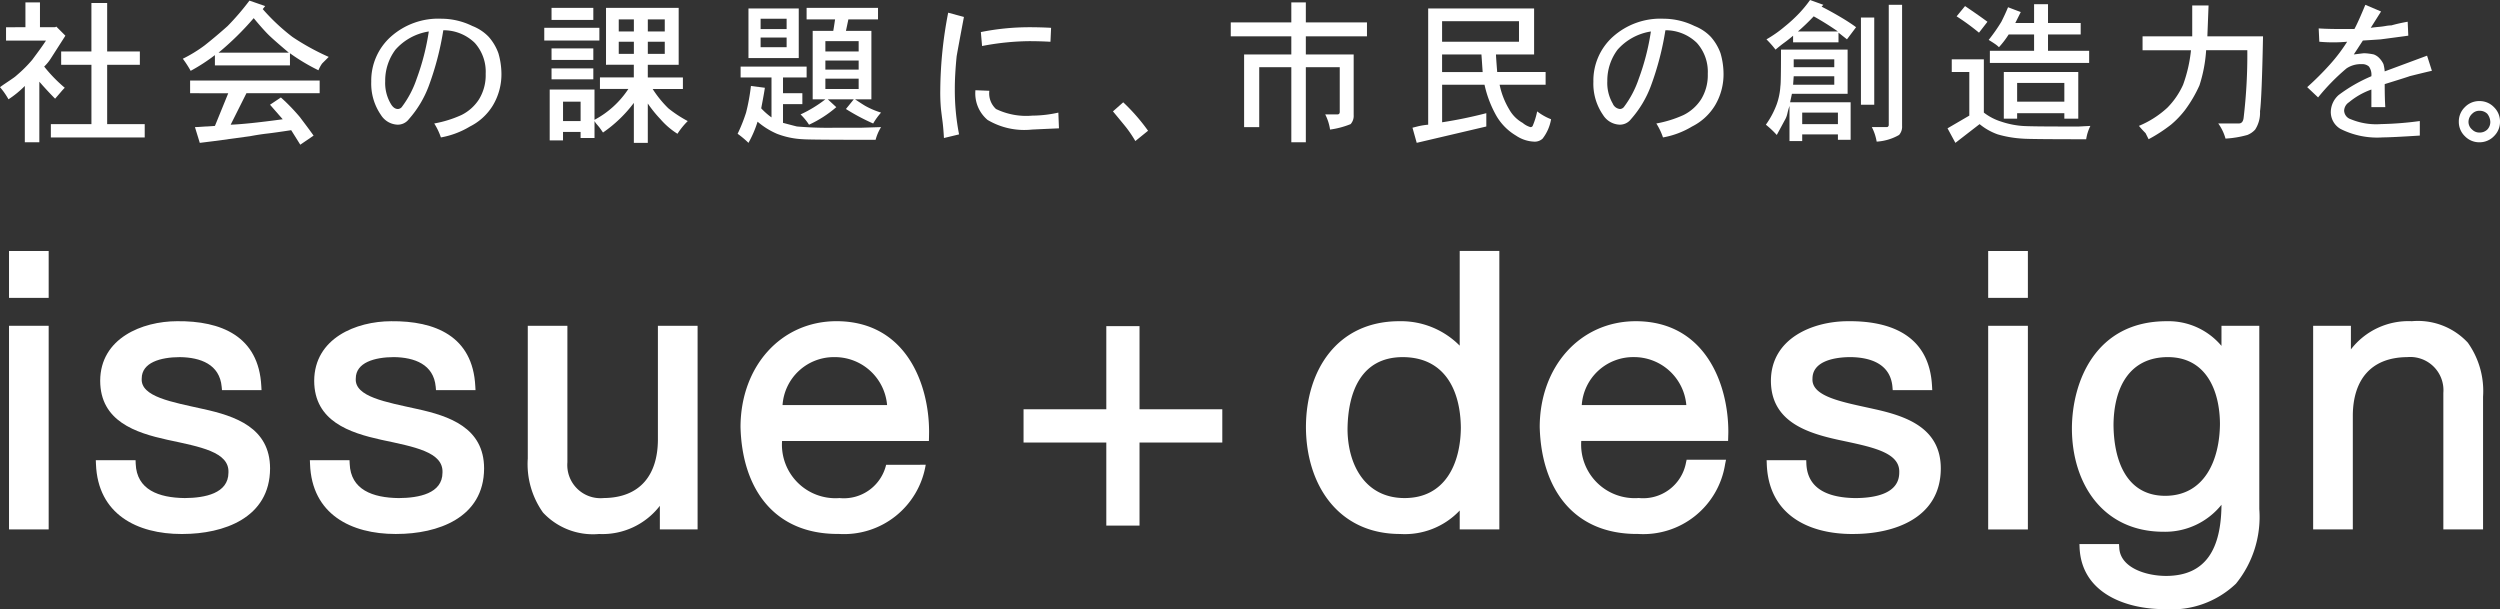 <svg xmlns="http://www.w3.org/2000/svg" viewBox="0 0 135.871 33.103"><rect x="0" y="0" width="135.871" height="33.103" fill="#333333" stroke="none"/><defs><style>.cls-1{fill:#fff;}</style></defs><title>アセット 7</title><g id="レイヤー_2" data-name="レイヤー 2"><g id="レイヤー_1-2" data-name="レイヤー 1"><path class="cls-1" d="M-288.069-1682.277h-1.805v4.519h-4.498v1.807h4.498v4.517h1.805v-4.517h4.499v-1.807h-4.499Zm17.401,1.063a4.491,4.491,0,0,0-3.286-1.329c-3.385.005-5.064,2.679-5.07,5.751.006,3.076,1.703,5.807,5.113,5.813a4.105,4.105,0,0,0,3.244-1.276v1.028h2.154v-15.134h-2.154Zm-2.996,8.283c-2.13-.002-3.087-1.79-3.1-3.734.018-2.055.757-3.924,2.999-3.926,2.274.005,3.14,1.783,3.16,3.841C-270.623-1674.792-271.463-1672.931-273.665-1672.931Zm12.562-9.612c-3.026.005-5.212,2.465-5.217,5.752.085,3.32,1.803,5.827,5.32,5.811h.033a4.5,4.5,0,0,0,4.723-3.791l.049-.243H-258.334l-.035.157a2.367,2.367,0,0,1-2.569,1.923,2.911,2.911,0,0,1-3.123-3.102h7.98l.006-.195c.003-.105.007-.215.007-.326C-256.075-1679.136-257.328-1682.54-261.102-1682.543Zm-2.932,4.558a2.801,2.801,0,0,1,2.829-2.607,2.851,2.851,0,0,1,2.854,2.607Zm15.869.211c-1.675-.374-3.4-.659-3.329-1.655.002-.87,1.021-1.158,2.066-1.163,1.128.014,2.168.393,2.279,1.611l.015.184h2.149l-.012-.213c-.136-2.728-2.198-3.558-4.573-3.533-1.901.003-4.174.923-4.184,3.235.003,2.201,1.923,2.829,3.645,3.208,1.799.387,3.383.659,3.33,1.785-.002,1.132-1.282,1.379-2.378,1.385-1.421-.017-2.61-.454-2.67-1.866l-.007-.192h-2.153l.008.209c.097,2.74,2.244,3.801,4.649,3.801l.072-.001c2.193-.003,4.731-.857,4.737-3.562C-244.524-1676.761-246.422-1677.392-248.166-1677.774Zm6.219-6.036h2.158v-2.549h-2.158Zm0,12.584h2.158v-11.067h-2.158Zm12.679-9.976a3.763,3.763,0,0,0-2.994-1.34c-3.838.006-5.128,3.267-5.134,5.834.006,2.973,1.666,5.602,4.97,5.608a3.928,3.928,0,0,0,3.159-1.467v.027c-.026,2.357-.831,3.827-2.994,3.841-1.129.001-2.521-.457-2.562-1.543l-.013-.189h-2.151l.009.212c.12,2.483,2.557,3.324,4.581,3.324h.033a5.063,5.063,0,0,0,3.883-1.382,5.752,5.752,0,0,0,1.269-4.055v-9.96h-2.055Zm-3.056,8.149c-2.141-.005-2.797-1.966-2.811-3.859.017-2.003.847-3.675,2.955-3.68,2.055.005,2.815,1.778,2.83,3.617C-229.361-1675.012-230.175-1673.058-232.324-1673.053Zm16.445-8.324a3.703,3.703,0,0,0-3.044-1.166,3.945,3.945,0,0,0-3.31,1.532v-1.284h-2.052v11.068h2.156v-6.224c.02-1.852.938-3.125,2.956-3.14a1.805,1.805,0,0,1,1.964,1.944v7.42h2.158v-7.213A4.531,4.531,0,0,0-215.879-1681.378Z" transform="translate(350 1700)"/><path class="cls-1" d="M-348.618-1698.521v-1.349h.79v1.349h.823l.066-.033.493.494-.758,1.184a2.386,2.386,0,0,1-.395.494,8.02,8.02,0,0,0,1.119,1.152c-.066.065-.131.136-.197.214-.065.078-.175.203-.328.38q-.395-.396-.857-.923v3.291h-.789v-3.06a5.352,5.352,0,0,1-.888.725,3.915,3.915,0,0,0-.461-.659c.087-.066.197-.142.329-.231.132-.088.252-.168.362-.246a1.71,1.71,0,0,0,.231-.181,7.177,7.177,0,0,0,.823-.821q.196-.264.377-.51c.121-.165.246-.346.378-.543h-2.172v-.725Zm3.586,1.317v-2.632h.856v2.632h1.777v.724h-1.777v3.226h2.041v.723h-5.101v-.723h2.205v-3.226h-1.645v-.724Z" transform="translate(350 1700)"/><path class="cls-1" d="M-336.443-1699.967l.855.297-.132.165a10.966,10.966,0,0,0,1.613,1.512,12.967,12.967,0,0,0,1.972,1.086c-.065.066-.13.132-.197.198-.066.065-.121.12-.164.164a1.864,1.864,0,0,0-.197.364,10.648,10.648,0,0,1-1.548-.924v.659h-4.079v-.559a9.893,9.893,0,0,1-1.318.855,5.653,5.653,0,0,0-.426-.658,7.559,7.559,0,0,0,1.184-.724q.625-.494,1.251-1.053A13.783,13.783,0,0,0-336.443-1699.967Zm-3.225,5.034v-.691h7.041v.691h-3.98l-.857,1.71q.889-.032,2.83-.295l-.691-.79.591-.395a10.629,10.629,0,0,1,1.021,1.053c.35.46.603.802.756,1.02l-.723.494q-.33-.528-.494-.789-.857.131-1.283.181-.43.048-.955.146l-1.94.264-.79.098-.263-.855,1.086-.066.724-1.776Zm3.456-4.08a15.853,15.853,0,0,1-1.909,1.875h3.817q-.855-.723-1.119-.987C-335.621-1698.323-335.884-1698.618-336.212-1699.014Z" transform="translate(350 1700)"/><path class="cls-1" d="M-326.038-1692.531a3.479,3.479,0,0,0-.362-.758,6.215,6.215,0,0,0,1.481-.461,2.398,2.398,0,0,0,.953-.854,2.504,2.504,0,0,0,.362-1.384,2.347,2.347,0,0,0-.59-1.678,2.431,2.431,0,0,0-1.713-.69,15.822,15.822,0,0,1-.789,3.026,5.755,5.755,0,0,1-1.086,1.81.752.752,0,0,1-.626.295,1.113,1.113,0,0,1-.888-.526,2.988,2.988,0,0,1-.527-1.81,3.203,3.203,0,0,1,1.054-2.435,3.875,3.875,0,0,1,2.763-.987,3.841,3.841,0,0,1,1.678.396,2.457,2.457,0,0,1,.89.591,2.754,2.754,0,0,1,.525.888,4.097,4.097,0,0,1,.165,1.086,3.296,3.296,0,0,1-.461,1.745,3.055,3.055,0,0,1-1.251,1.152A4.611,4.611,0,0,1-326.038-1692.531Zm-.658-5.758a3.041,3.041,0,0,0-1.81.987,2.801,2.801,0,0,0-.559,1.711,2.222,2.222,0,0,0,.296,1.219c.111.196.24.296.394.296a.287.287,0,0,0,.231-.133,5.401,5.401,0,0,0,.79-1.513A12.897,12.897,0,0,0-326.696-1698.289Z" transform="translate(350 1700)"/><path class="cls-1" d="M-320.42-1697.796v-.692h2.995v.692Zm3.356,1.316v-3.093h3.949v3.093h-1.678v.691h1.908v.625h-1.644a5.876,5.876,0,0,0,.855,1.053,6.567,6.567,0,0,0,1.053.691,4.002,4.002,0,0,0-.56.691,4.125,4.125,0,0,1-.921-.79,6.817,6.817,0,0,1-.691-.855v2.137h-.758v-2.171a7.205,7.205,0,0,1-1.677,1.611c-.089-.13-.154-.224-.197-.28-.044-.055-.095-.116-.15-.179a.905.905,0,0,1-.114-.166v.921h-.757v-.329h-.955v.46h-.724v-2.765h2.435v1.647a5.011,5.011,0,0,0,1.842-1.679h-1.546v-.625h1.841v-.691Zm-2.961-2.435v-.658h2.271v.658Zm2.271,2.172h-2.271v-.626h2.271Zm-2.271,1.053v-.593h2.271v.593Zm1.58,2.27v-1.053h-.955v1.053Zm2.895-4.869v-.658h-.822v.658Zm0,1.217v-.658h-.822v.658Zm1.679-1.217v-.658h-.921v.658Zm0,1.217v-.658h-.921v.658Z" transform="translate(350 1700)"/><path class="cls-1" d="M-309.749-1695.79v-.592h3.588v.592h-1.284v.856h1.052v.592h-1.052v1.019c.416.111.67.176.756.197a19.641,19.641,0,0,0,2.105.067h1.416l1.053-.033a2.497,2.497,0,0,0-.297.691q-3.588,0-3.948-.032a4.461,4.461,0,0,1-1.415-.296,4.102,4.102,0,0,1-1.052-.658,6.012,6.012,0,0,1-.495,1.151,4.949,4.949,0,0,0-.59-.493,8.774,8.774,0,0,0,.46-1.152,10.793,10.793,0,0,0,.264-1.448l.757.099q-.034.264-.199,1.118a3.797,3.797,0,0,0,.56.493v-2.171Zm.427-1.053v-2.697h2.733v2.697Zm2.074-1.578v-.56h-1.414v.56Zm0,.987v-.528h-1.414v.528Zm1.086-1.513v-.626h3.881v.626H-303.892l-.132.624h1.383v3.72h-.89c.264.175.449.295.56.36a4.366,4.366,0,0,0,.855.363,3.662,3.662,0,0,0-.429.592,11.324,11.324,0,0,1-1.48-.788l.427-.526H-305.011l.462.426a6.294,6.294,0,0,1-1.482.954,3.121,3.121,0,0,0-.46-.559,6.934,6.934,0,0,0,1.35-.822h-.691v-3.72h1.119c.02-.108.053-.317.098-.624Zm2.829,1.744v-.56h-1.809v.56Zm0,.986v-.492h-1.809v.492Zm0,1.053v-.559h-1.809v.559Z" transform="translate(350 1700)"/><path class="cls-1" d="M-298.468-1699.31l.856.231q-.329,1.743-.396,2.137-.101,1.022-.099,1.778a12.572,12.572,0,0,0,.231,2.468l-.822.197c-.023-.396-.051-.712-.084-.955-.032-.241-.06-.46-.081-.658a9.788,9.788,0,0,1-.034-1.02A22.613,22.613,0,0,1-298.468-1699.31Zm1.48,4.213.757.031a1.153,1.153,0,0,0,.362.99,3.77,3.77,0,0,0,1.974.36,6.596,6.596,0,0,0,1.415-.164l.033.855c-1.009.044-1.504.068-1.48.068a3.909,3.909,0,0,1-2.403-.527A1.885,1.885,0,0,1-296.987-1695.098Zm4.113-3.39-.034.757c-.373-.021-.756-.033-1.151-.033a14.08,14.08,0,0,0-2.566.264l-.066-.758a13.387,13.387,0,0,1,2.599-.263C-293.654-1698.521-293.248-1698.508-292.874-1698.488Z" transform="translate(350 1700)"/><path class="cls-1" d="M-289.513-1693.947l.558-.493a10.496,10.496,0,0,1,1.35,1.546l-.691.56a6.611,6.611,0,0,0-.461-.692Q-288.856-1693.157-289.513-1693.947Z" transform="translate(350 1700)"/><path class="cls-1" d="M-279.819-1698.784v-1.086h.789v1.086h3.323v.758h-3.323v.986H-276.43v3.29a.672.672,0,0,1-.165.495,4.649,4.649,0,0,1-1.118.297,2.687,2.687,0,0,0-.263-.824h.658a.135.135,0,0,0,.099-.033.194.194,0,0,0,.032-.132v-2.402h-1.843v4.081h-.789v-4.081h-1.744v3.258h-.822V-1697.04h2.566v-.986h-3.291v-.758Z" transform="translate(350 1700)"/><path class="cls-1" d="M-272.381-1693.223v-6.317h5.757v2.5h-2.072c0,.067.021.385.066.954h2.632v.692h-2.5a4.258,4.258,0,0,0,.527,1.349,1.885,1.885,0,0,0,.724.723,1.149,1.149,0,0,0,.426.231.13.13,0,0,0,.133-.1,3.93,3.93,0,0,0,.23-.756,3.021,3.021,0,0,0,.757.428,2.379,2.379,0,0,1-.46,1.052.623.623,0,0,1-.462.165,1.888,1.888,0,0,1-.986-.329,3.004,3.004,0,0,1-1.053-1.053,6.043,6.043,0,0,1-.657-1.711h-2.304v2.041a23.863,23.863,0,0,0,2.402-.495v.724l-3.783.888-.23-.822c.088-.022.197-.049.33-.083A3.837,3.837,0,0,1-272.381-1693.223Zm4.936-4.507v-1.118h-4.18v1.118Zm-2.042.691h-2.138v.954h2.205Q-269.487-1697.071-269.487-1697.04Z" transform="translate(350 1700)"/><path class="cls-1" d="M-259.619-1692.531a3.517,3.517,0,0,0-.362-.758,6.186,6.186,0,0,0,1.481-.461,2.413,2.413,0,0,0,.954-.854,2.504,2.504,0,0,0,.361-1.384,2.345,2.345,0,0,0-.591-1.678,2.428,2.428,0,0,0-1.712-.69,15.749,15.749,0,0,1-.789,3.026,5.755,5.755,0,0,1-1.085,1.81.754.754,0,0,1-.627.295,1.113,1.113,0,0,1-.887-.526,2.984,2.984,0,0,1-.526-1.81,3.203,3.203,0,0,1,1.053-2.435,3.879,3.879,0,0,1,2.764-.987,3.846,3.846,0,0,1,1.678.396,2.446,2.446,0,0,1,.888.591,2.751,2.751,0,0,1,.526.888,4.059,4.059,0,0,1,.164,1.086,3.299,3.299,0,0,1-.459,1.745,3.056,3.056,0,0,1-1.251,1.152A4.617,4.617,0,0,1-259.619-1692.531Zm-.658-5.758a3.038,3.038,0,0,0-1.809.987,2.802,2.802,0,0,0-.559,1.711,2.224,2.224,0,0,0,.295,1.219.471.471,0,0,0,.394.296.289.289,0,0,0,.231-.133,5.409,5.409,0,0,0,.789-1.513A12.869,12.869,0,0,0-260.277-1698.289Z" transform="translate(350 1700)"/><path class="cls-1" d="M-253.205-1697.303h3.62v2.402h-3.027l-.099.46h3.29v2.04h-.691v-.296h-1.941v.362h-.691v-1.909a4.241,4.241,0,0,0-.115.413,1.227,1.227,0,0,1-.149.377l-.427.79a5.125,5.125,0,0,0-.593-.559,4.684,4.684,0,0,0,.593-1.118,3.589,3.589,0,0,0,.197-.987C-253.216-1695.416-253.205-1696.075-253.205-1697.303Zm1.579-2.697.724.262-.098.099c.349.176.745.394,1.182.657.286.175.516.329.693.461l-.495.659-.46-.363v.527h-2.468v-.361c-.153.131-.311.258-.477.378-.165.12-.323.247-.477.379a5.362,5.362,0,0,0-.494-.559,6.597,6.597,0,0,0,.986-.691,7.977,7.977,0,0,0,.791-.725A6.494,6.494,0,0,0-251.626-1700Zm1.316,4.606v-.461h-2.205l-.033.461Zm0-.955v-.427h-2.205v.427Zm-1.118-2.763a11.262,11.262,0,0,1-.857.822h2.172A15.406,15.406,0,0,0-251.428-1699.112Zm1.316,5.857v-.626h-1.941v.626Zm1.251-1.054v-4.739h.723v4.739Zm1.512,1.085v-6.514h.724v6.58a.669.669,0,0,1-.164.493,2.776,2.776,0,0,1-1.217.362,2.726,2.726,0,0,0-.263-.79h.822a.09.09,0,0,0,.066-.033A.127.127,0,0,0-247.349-1693.223Z" transform="translate(350 1700)"/><path class="cls-1" d="M-243.925-1696.086v-.69h1.744v2.895a2.983,2.983,0,0,0,.954.494,4.688,4.688,0,0,0,1.119.23c.285.023,1.118.033,2.499.033h.593l.626-.033a2.445,2.445,0,0,0-.23.725q-3.095,0-3.456-.034a6.066,6.066,0,0,1-1.349-.23,3.244,3.244,0,0,1-.987-.558l-1.316,1.018-.427-.79,1.184-.691v-2.369Zm.263-3.025.459-.559q.823.558,1.218.854l-.46.592A12.347,12.347,0,0,0-243.661-1699.112Zm4.211.361V-1699.77h.757v1.019h1.776v.625h-1.776v.888h2.236v.659h-5.396v-.659h2.403v-.888h-1.381a4.815,4.815,0,0,1-.528.691,1.546,1.546,0,0,0-.246-.197c-.098-.067-.203-.132-.313-.198a9.451,9.451,0,0,0,.691-.988c.153-.307.273-.569.362-.789l.691.263-.296.592Zm-1.645,5.199v-2.534h4.047v2.534h-.757v-.297H-240.372v.297Zm3.29-.922v-1.02H-240.372v1.02Z" transform="translate(350 1700)"/><path class="cls-1" d="M-230.923-1697.269h-2.632v-.757h2.699v-1.678h.888l-.065,1.678h3.025q-.065,3.321-.164,4.079a1.673,1.673,0,0,1-.263.989,1.129,1.129,0,0,1-.427.294,5.557,5.557,0,0,1-1.185.197,2.586,2.586,0,0,0-.395-.823h1.12c.153,0,.241-.109.262-.33a28.839,28.839,0,0,0,.198-3.651h-2.238a7.762,7.762,0,0,1-.362,1.908,7.099,7.099,0,0,1-.79,1.349,5.014,5.014,0,0,1-.757.789,8.276,8.276,0,0,1-1.218.791l-.165-.33q-.198-.198-.361-.395a5.218,5.218,0,0,0,1.545-.987,4.251,4.251,0,0,0,.856-1.25A7.814,7.814,0,0,0-230.923-1697.269Z" transform="translate(350 1700)"/><path class="cls-1" d="M-221.448-1699.738l.855.362-.56.887c.155-.021.298-.038.428-.049.132-.011.257-.028.378-.049a1.826,1.826,0,0,1,.313-.033,8.762,8.762,0,0,1,.888-.199l.033.758-1.482.198c.043,0-.285.021-.986.066l-.494.756c.351-.043.537-.066.56-.066a2.944,2.944,0,0,1,.527.066.805.805,0,0,1,.329.231,1.161,1.161,0,0,1,.197.296,2.074,2.074,0,0,1,.066.394l2.303-.855.263.822q-.427.097-1.217.295c.021,0-.428.144-1.348.429,0,.505.01.92.032,1.25h-.756v-.955a3.974,3.974,0,0,0-1.217.692.569.569,0,0,0-.264.461.511.511,0,0,0,.362.461,3.595,3.595,0,0,0,1.645.264,17.94,17.94,0,0,0,2.106-.166v.79q-1.514.097-2.008.099a4.431,4.431,0,0,1-2.303-.461,1.059,1.059,0,0,1-.526-.955,1.25,1.25,0,0,1,.427-.887,8.41,8.41,0,0,1,1.777-1.021.768.768,0,0,0-.131-.526.544.544,0,0,0-.396-.131,1.397,1.397,0,0,0-.822.23,11.441,11.441,0,0,0-1.546,1.579l-.592-.559a15.993,15.993,0,0,0,1.251-1.25,9.141,9.141,0,0,0,.92-1.218,8.303,8.303,0,0,1-1.513,0l-.034-.724c.33.023.736.033,1.217.033h.725C-221.909-1698.663-221.712-1699.101-221.448-1699.738Z" transform="translate(350 1700)"/><path class="cls-1" d="M-215.248-1694.507a1.079,1.079,0,0,1,.79.33,1.083,1.083,0,0,1,.329.79,1.079,1.079,0,0,1-.329.789,1.082,1.082,0,0,1-.79.331,1.08,1.08,0,0,1-.79-.331,1.071,1.071,0,0,1-.329-.789,1.075,1.075,0,0,1,.329-.79A1.076,1.076,0,0,1-215.248-1694.507Zm0,.527a.538.538,0,0,0-.395.164.6.6,0,0,0-.198.428.535.535,0,0,0,.198.429.539.539,0,0,0,.395.162.581.581,0,0,0,.428-.162.587.587,0,0,0,.164-.429.763.763,0,0,0-.164-.428A.58.58,0,0,0-215.248-1693.979Z" transform="translate(350 1700)"/><rect class="cls-1" x="0.49" y="13.641" width="2.155" height="2.548"/><path class="cls-1" d="M-338.965-1677.773c-1.676-.377-3.404-.659-3.333-1.656.002-.869,1.022-1.159,2.072-1.162,1.124.014,2.163.392,2.274,1.611l.017.182h2.149l-.012-.212c-.136-2.728-2.199-3.557-4.574-3.533-1.901.003-4.173.923-4.183,3.235.003,2.201,1.923,2.829,3.643,3.208,1.799.387,3.381.659,3.328,1.784-.002,1.134-1.28,1.379-2.375,1.385-1.421-.016-2.612-.454-2.666-1.864l-.007-.194H-344.793l.008.209c.101,2.741,2.249,3.802,4.653,3.802.024,0,.047,0,.071-.001,2.192-.003,4.732-.858,4.739-3.562C-335.325-1676.762-337.225-1677.392-338.965-1677.773Z" transform="translate(350 1700)"/><rect class="cls-1" x="0.49" y="17.706" width="2.155" height="11.067"/><path class="cls-1" d="M-301.841-1674.739a2.361,2.361,0,0,1-2.533,1.808,2.908,2.908,0,0,1-3.122-3.102h7.98l.006-.197c.001-.104.004-.21.004-.318-.004-2.584-1.253-5.991-5.035-5.996-3.029.006-5.207,2.467-5.213,5.751.083,3.323,1.801,5.828,5.317,5.812h.033a4.497,4.497,0,0,0,4.715-3.76Zm-2.801-5.852a2.848,2.848,0,0,1,2.854,2.606h-5.682A2.797,2.797,0,0,1-304.642-1680.591Z" transform="translate(350 1700)"/><path class="cls-1" d="M-327.332-1677.773c-1.679-.375-3.403-.659-3.332-1.656.001-.869,1.021-1.158,2.069-1.163,1.122.014,2.163.394,2.275,1.611l.016.184h2.148l-.012-.212c-.136-2.729-2.198-3.558-4.572-3.533-1.902.003-4.172.922-4.184,3.236.005,2.199,1.921,2.826,3.642,3.207,1.801.386,3.383.659,3.331,1.784-.002,1.135-1.279,1.379-2.376,1.385-1.424-.017-2.614-.454-2.668-1.865l-.009-.194H-333.159l.009.209c.097,2.741,2.244,3.801,4.648,3.801.024,0,.048,0,.071-.001,2.193-.003,4.733-.857,4.741-3.561C-323.693-1676.761-325.592-1677.393-327.332-1677.773Z" transform="translate(350 1700)"/><path class="cls-1" d="M-314.244-1676.068c-.019,1.848-.936,3.121-2.953,3.136a1.802,1.802,0,0,1-1.966-1.94v-7.422h-2.153v7.213a4.541,4.541,0,0,0,.828,2.938,3.71,3.71,0,0,0,3.042,1.165h.021a3.935,3.935,0,0,0,3.287-1.532v1.282h2.051v-11.067h-2.157Z" transform="translate(350 1700)"/></g></g></svg>